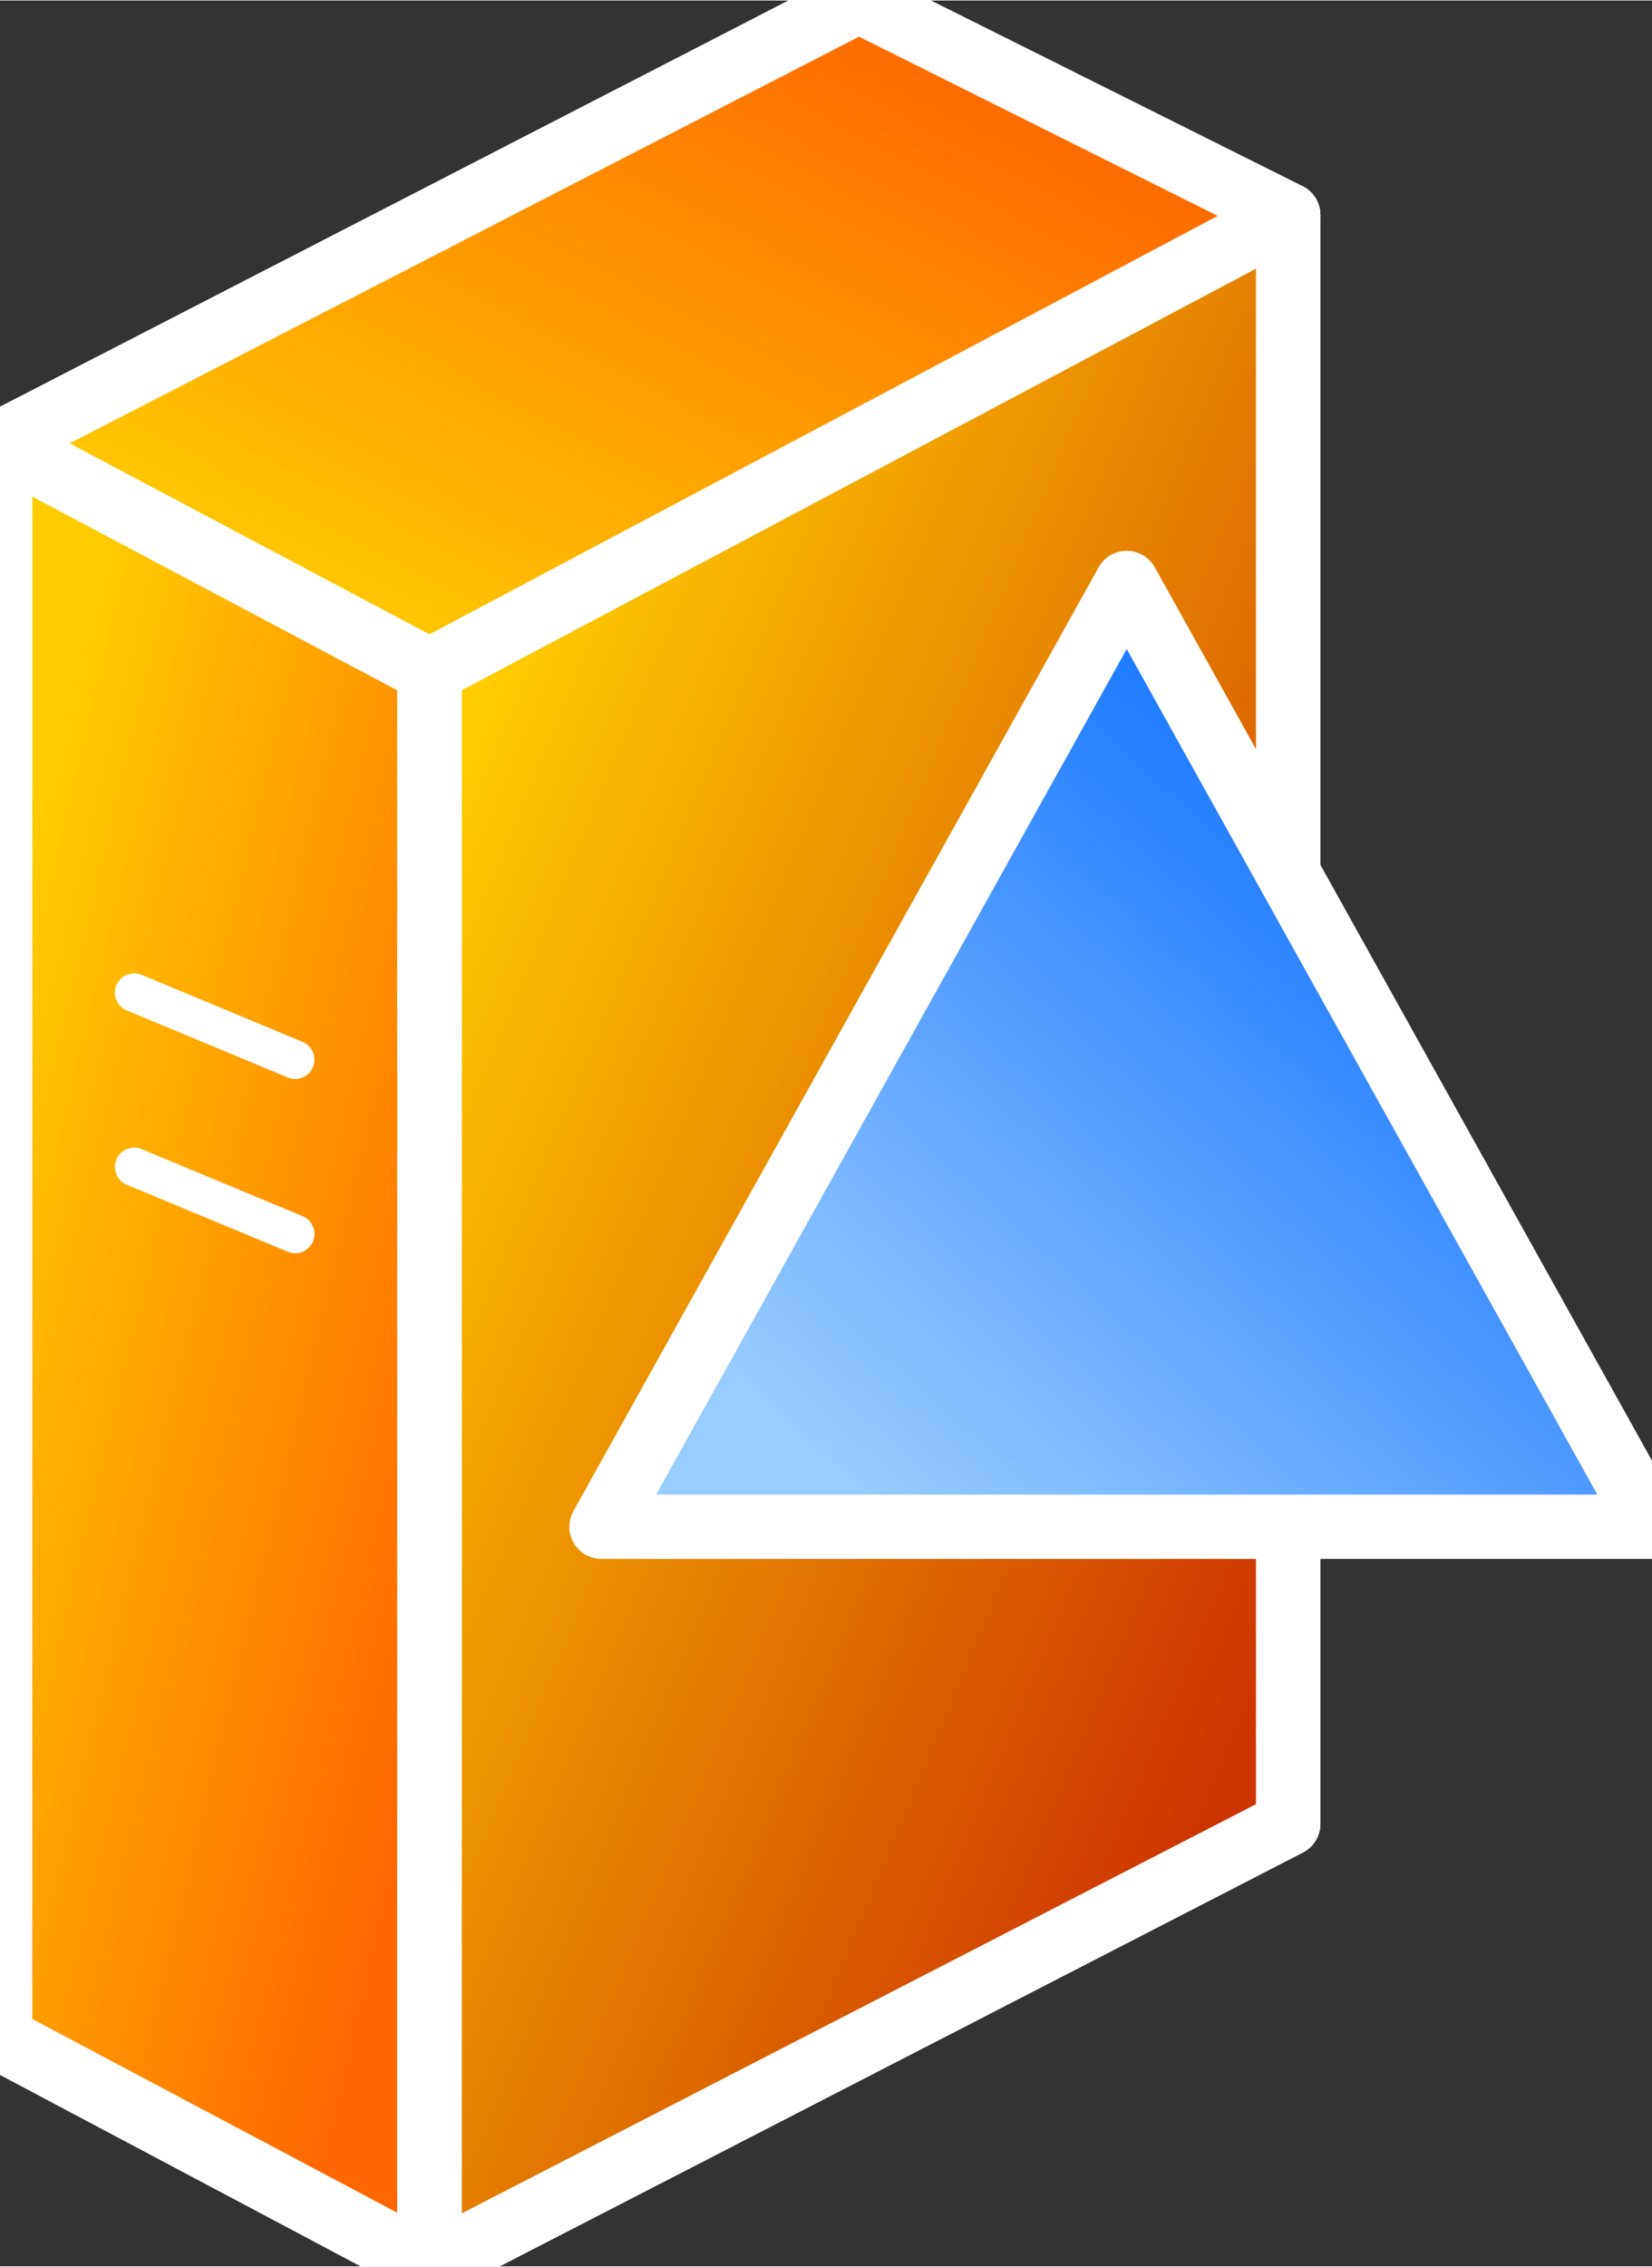 <svg xmlns="http://www.w3.org/2000/svg" xmlns:xlink="http://www.w3.org/1999/xlink" version="1.1" width="0.428" height="0.587" viewBox="0 0 30.842 42.28">
  <rect x="0" y="0" width="30.842" height="42.28" fill="#333333" stroke="none"/>
  <title><![CDATA[]]></title>
  <g transform=" scale(1) ">
    <g xmlns="http://www.w3.org/2000/svg" id="Layer1074">
      <path d="  M0,8.256 L16.033,0 L24.05,4.003 L24.05,34.024 L8.017,42.28 L0,38.027 L0,8.256 Z" style="stroke-width: 1.2; stroke-linecap: round; stroke-linejoin: round; fill-rule: evenodd; fill: #ffffff; "/>
      <path d="  M0,8.256 L16.033,0 L24.05,4.003 L24.05,34.024 L8.017,42.28 L0,38.027 L0,8.256 Z" style="stroke-width: 1.2; stroke: #ffffff; stroke-dasharray: none; stroke-linecap: round; stroke-linejoin: round; fill: none; "/>
    </g>
    <g xmlns="http://www.w3.org/2000/svg" xmlns:xlink="http://www.w3.org/1999/xlink" id="Layer1075">
      <defs>
        <linearGradient id="grad132">
          <stop offset="0%" stop-color="#ffcc00" stop-opacity="1"/>
          <stop offset="100%" stop-color="#ff6600" stop-opacity="1"/>
        </linearGradient>
        <linearGradient xlink:href="#grad132" id="grad133" x1="0" y1="0" x2="0" y2="1" gradientTransform="rotate(225 .5 .5)" gradientUnits="objectBoundingBox">
  </linearGradient>
      </defs>
      <path d="  M16.033,0 L24.05,4.003 L8.017,12.509 L0,8.256 L16.033,0 Z" style="stroke-width: 1.2; stroke-linecap: round; stroke-linejoin: round; fill-rule: evenodd; fill: url(#grad133); "/>
      <path d="  M16.033,0 L24.05,4.003 L8.017,12.509 L0,8.256 L16.033,0 Z" style="stroke-width: 1.2; stroke: #ffffff; stroke-dasharray: none; stroke-linecap: round; stroke-linejoin: round; fill: none; "/>
    </g>
    <g xmlns="http://www.w3.org/2000/svg" xmlns:xlink="http://www.w3.org/1999/xlink" id="Layer1076">
      <defs>
        <linearGradient id="grad134">
          <stop offset="0%" stop-color="#ffcc00" stop-opacity="1"/>
          <stop offset="100%" stop-color="#cc3300" stop-opacity="1"/>
        </linearGradient>
        <linearGradient xlink:href="#grad134" id="grad135" x1="0" y1="0" x2="0" y2="1" gradientTransform="rotate(315 .5 .5)" gradientUnits="objectBoundingBox">
  </linearGradient>
      </defs>
      <path d="  M8.017,12.509 L8.017,42.28 L24.05,34.024 L24.05,4.003 L8.017,12.509 Z" style="stroke-width: 1.2; stroke-linecap: round; stroke-linejoin: round; fill-rule: evenodd; fill: url(#grad135); "/>
      <path d="  M8.017,12.509 L8.017,42.28 L24.05,34.024 L24.05,4.003 L8.017,12.509 Z" style="stroke-width: 1.2; stroke: #ffffff; stroke-dasharray: none; stroke-linecap: round; stroke-linejoin: round; fill: none; "/>
    </g>
    <g xmlns="http://www.w3.org/2000/svg" xmlns:xlink="http://www.w3.org/1999/xlink" id="Layer1077">
      <defs>
        <linearGradient id="grad136">
          <stop offset="0%" stop-color="#ffcc00" stop-opacity="1"/>
          <stop offset="100%" stop-color="#ff6600" stop-opacity="1"/>
        </linearGradient>
        <linearGradient xlink:href="#grad136" id="grad137" x1="0" y1="0" x2="0" y2="1" gradientTransform="rotate(315 .5 .5)" gradientUnits="objectBoundingBox">
  </linearGradient>
      </defs>
      <path d="  M8.017,12.509 L8.017,42.28 L0,38.027 L0,8.256 L8.017,12.509 Z" style="stroke-width: 1.2; stroke-linecap: round; stroke-linejoin: round; fill-rule: evenodd; fill: url(#grad137); "/>
      <path d="  M8.017,12.509 L8.017,42.28 L0,38.027 L0,8.256 L8.017,12.509 Z" style="stroke-width: 1.2; stroke: #ffffff; stroke-dasharray: none; stroke-linecap: round; stroke-linejoin: round; fill: none; "/>
    </g>
    <path xmlns="http://www.w3.org/2000/svg" d="  M0,8.256 L8.017,12.509" style="stroke-width: 1.2; stroke: #ffffff; stroke-dasharray: none; stroke-linecap: round; stroke-linejoin: round; fill: none; "/>
    <path xmlns="http://www.w3.org/2000/svg" d="  M8.017,12.509 L24.05,4.003" style="stroke-width: 1.2; stroke: #ffffff; stroke-dasharray: none; stroke-linecap: round; stroke-linejoin: round; fill: none; "/>
    <path xmlns="http://www.w3.org/2000/svg" d="  M2.505,21.765 L5.511,23.016" style="stroke-width: 0.72; stroke: #ffffff; stroke-dasharray: none; stroke-linecap: round; stroke-linejoin: round; fill: none; "/>
    <path xmlns="http://www.w3.org/2000/svg" d="  M2.505,18.513 L5.511,19.764" style="stroke-width: 0.72; stroke: #ffffff; stroke-dasharray: none; stroke-linecap: round; stroke-linejoin: round; fill: none; "/>
    <path xmlns="http://www.w3.org/2000/svg" d="  M16.033,0 L24.05,4.003 L24.05,34.024 L8.017,42.28 L0,38.027 L0,8.256 L16.033,0 Z" style="stroke-width: 1.2; stroke: #ffffff; stroke-dasharray: none; stroke-linecap: round; stroke-linejoin: round; fill: none; "/>
    <path xmlns="http://www.w3.org/2000/svg" d="  M8.017,42.28 L8.017,12.509" style="stroke-width: 1.2; stroke: #ffffff; stroke-dasharray: none; stroke-linecap: round; stroke-linejoin: round; fill: none; "/>
    <g xmlns="http://www.w3.org/2000/svg" xmlns:xlink="http://www.w3.org/1999/xlink" id="Layer1078">
      <defs>
        <linearGradient id="grad138">
          <stop offset="0%" stop-color="#99ccff" stop-opacity="1"/>
          <stop offset="100%" stop-color="#0066ff" stop-opacity="1"/>
        </linearGradient>
        <linearGradient xlink:href="#grad138" id="grad139" x1="0" y1="0" x2="0" y2="1" gradientTransform="rotate(225 .5 .5)" gradientUnits="objectBoundingBox">
  </linearGradient>
      </defs>
      <path d="  M30.842,28.48 L11.229,28.48 L21.035,10.868 L30.842,28.48 Z" style="stroke-width: 1.2; stroke-linecap: round; stroke-linejoin: round; fill-rule: evenodd; fill: url(#grad139); "/>
      <path d="  M30.842,28.48 L11.229,28.48 L21.035,10.868 L30.842,28.48 Z" style="stroke-width: 1.2; stroke: #ffffff; stroke-dasharray: none; stroke-linecap: round; stroke-linejoin: round; fill: none; "/>
    </g>
    <!--converted by libvisio2svg-->
  </g>
</svg>
